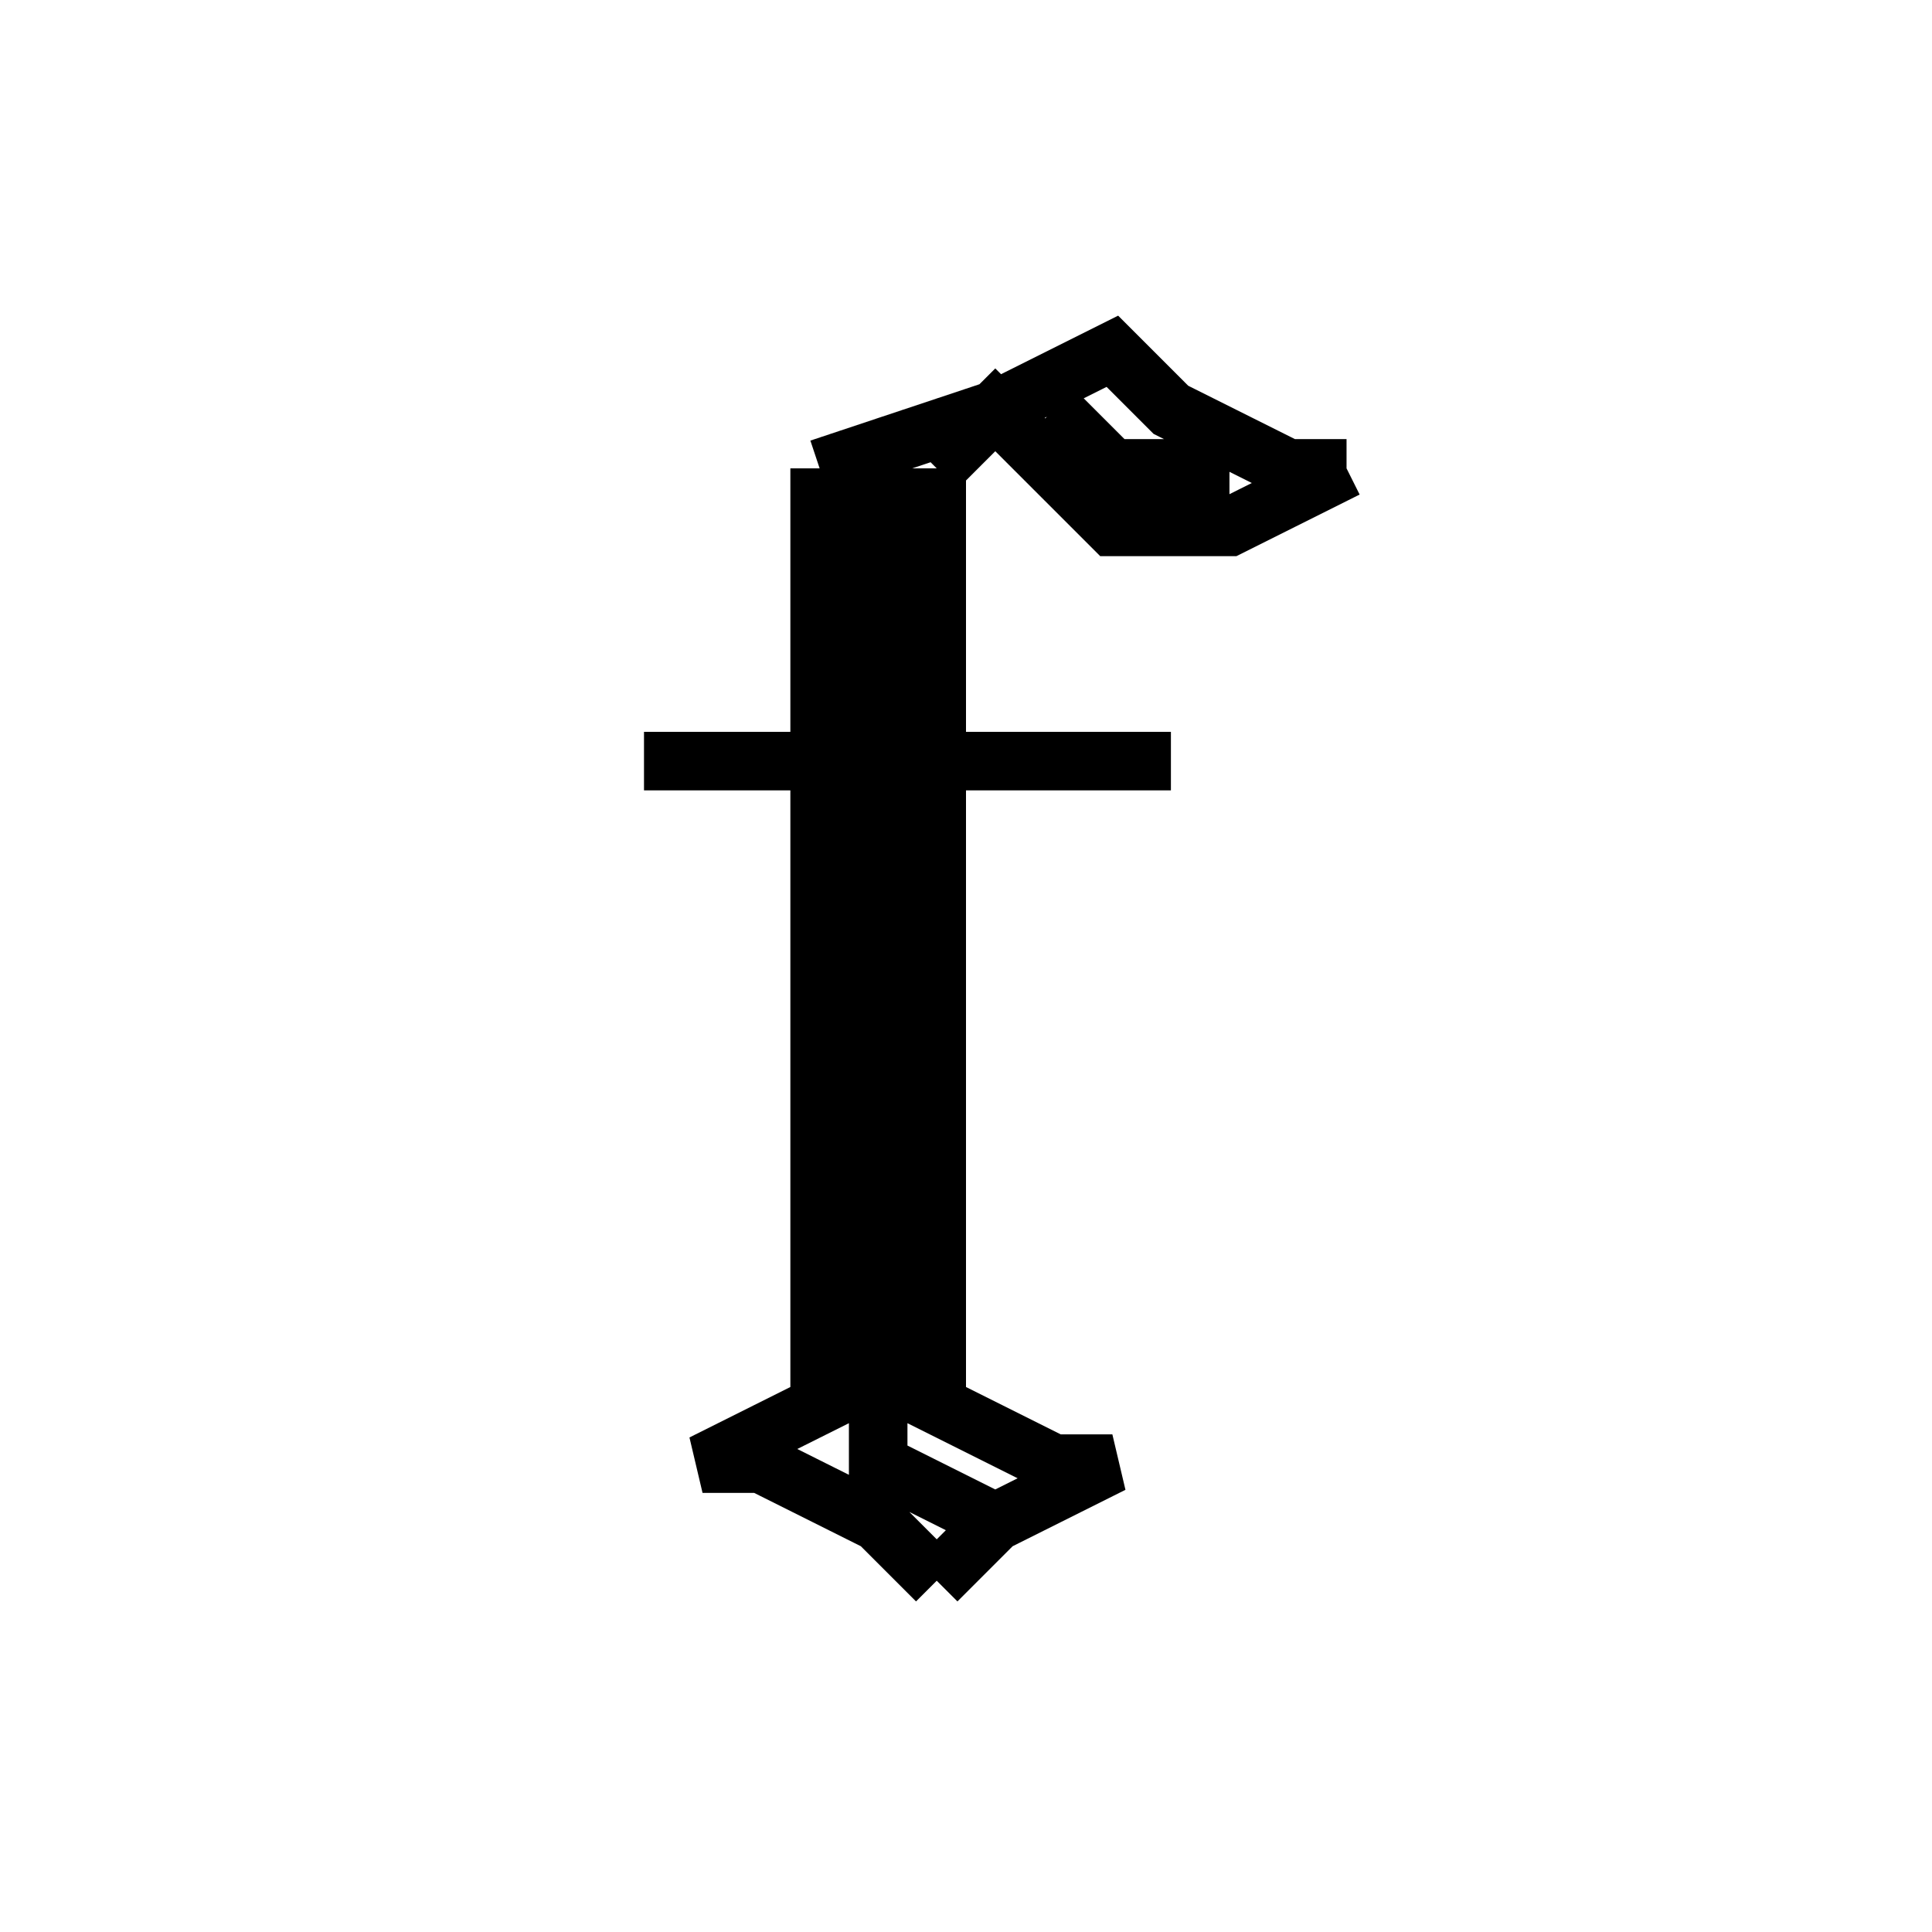 <svg xmlns='http://www.w3.org/2000/svg' 
xmlns:xlink='http://www.w3.org/1999/xlink' 
viewBox = '-18 -18 33 33' >
<path d = '
	M -4, -10
	L -4, 6
	L -6, 7
	L -5, 7
	L -3, 8
	L -2, 9

	M -3, -10
	L -3, 7
	L -1, 8

	M -2, -10
	L -2, 6
	L 0, 7
	L 1, 7
	L -1, 8
	L -2, 9

	M -4, -10
	L -1, -11
	L 1, -12
	L 2, -11
	L 4, -10
	L 5, -10

	M 0, -11
	L 1, -10
	L 3, -10

	M -2, -10
	L -1, -11
	L 1, -9
	L 3, -9
	L 5, -10

	M -7, -5
	L -4, -5

	M -2, -5
	L 2, -5

' fill='none' stroke='black' />
</svg>